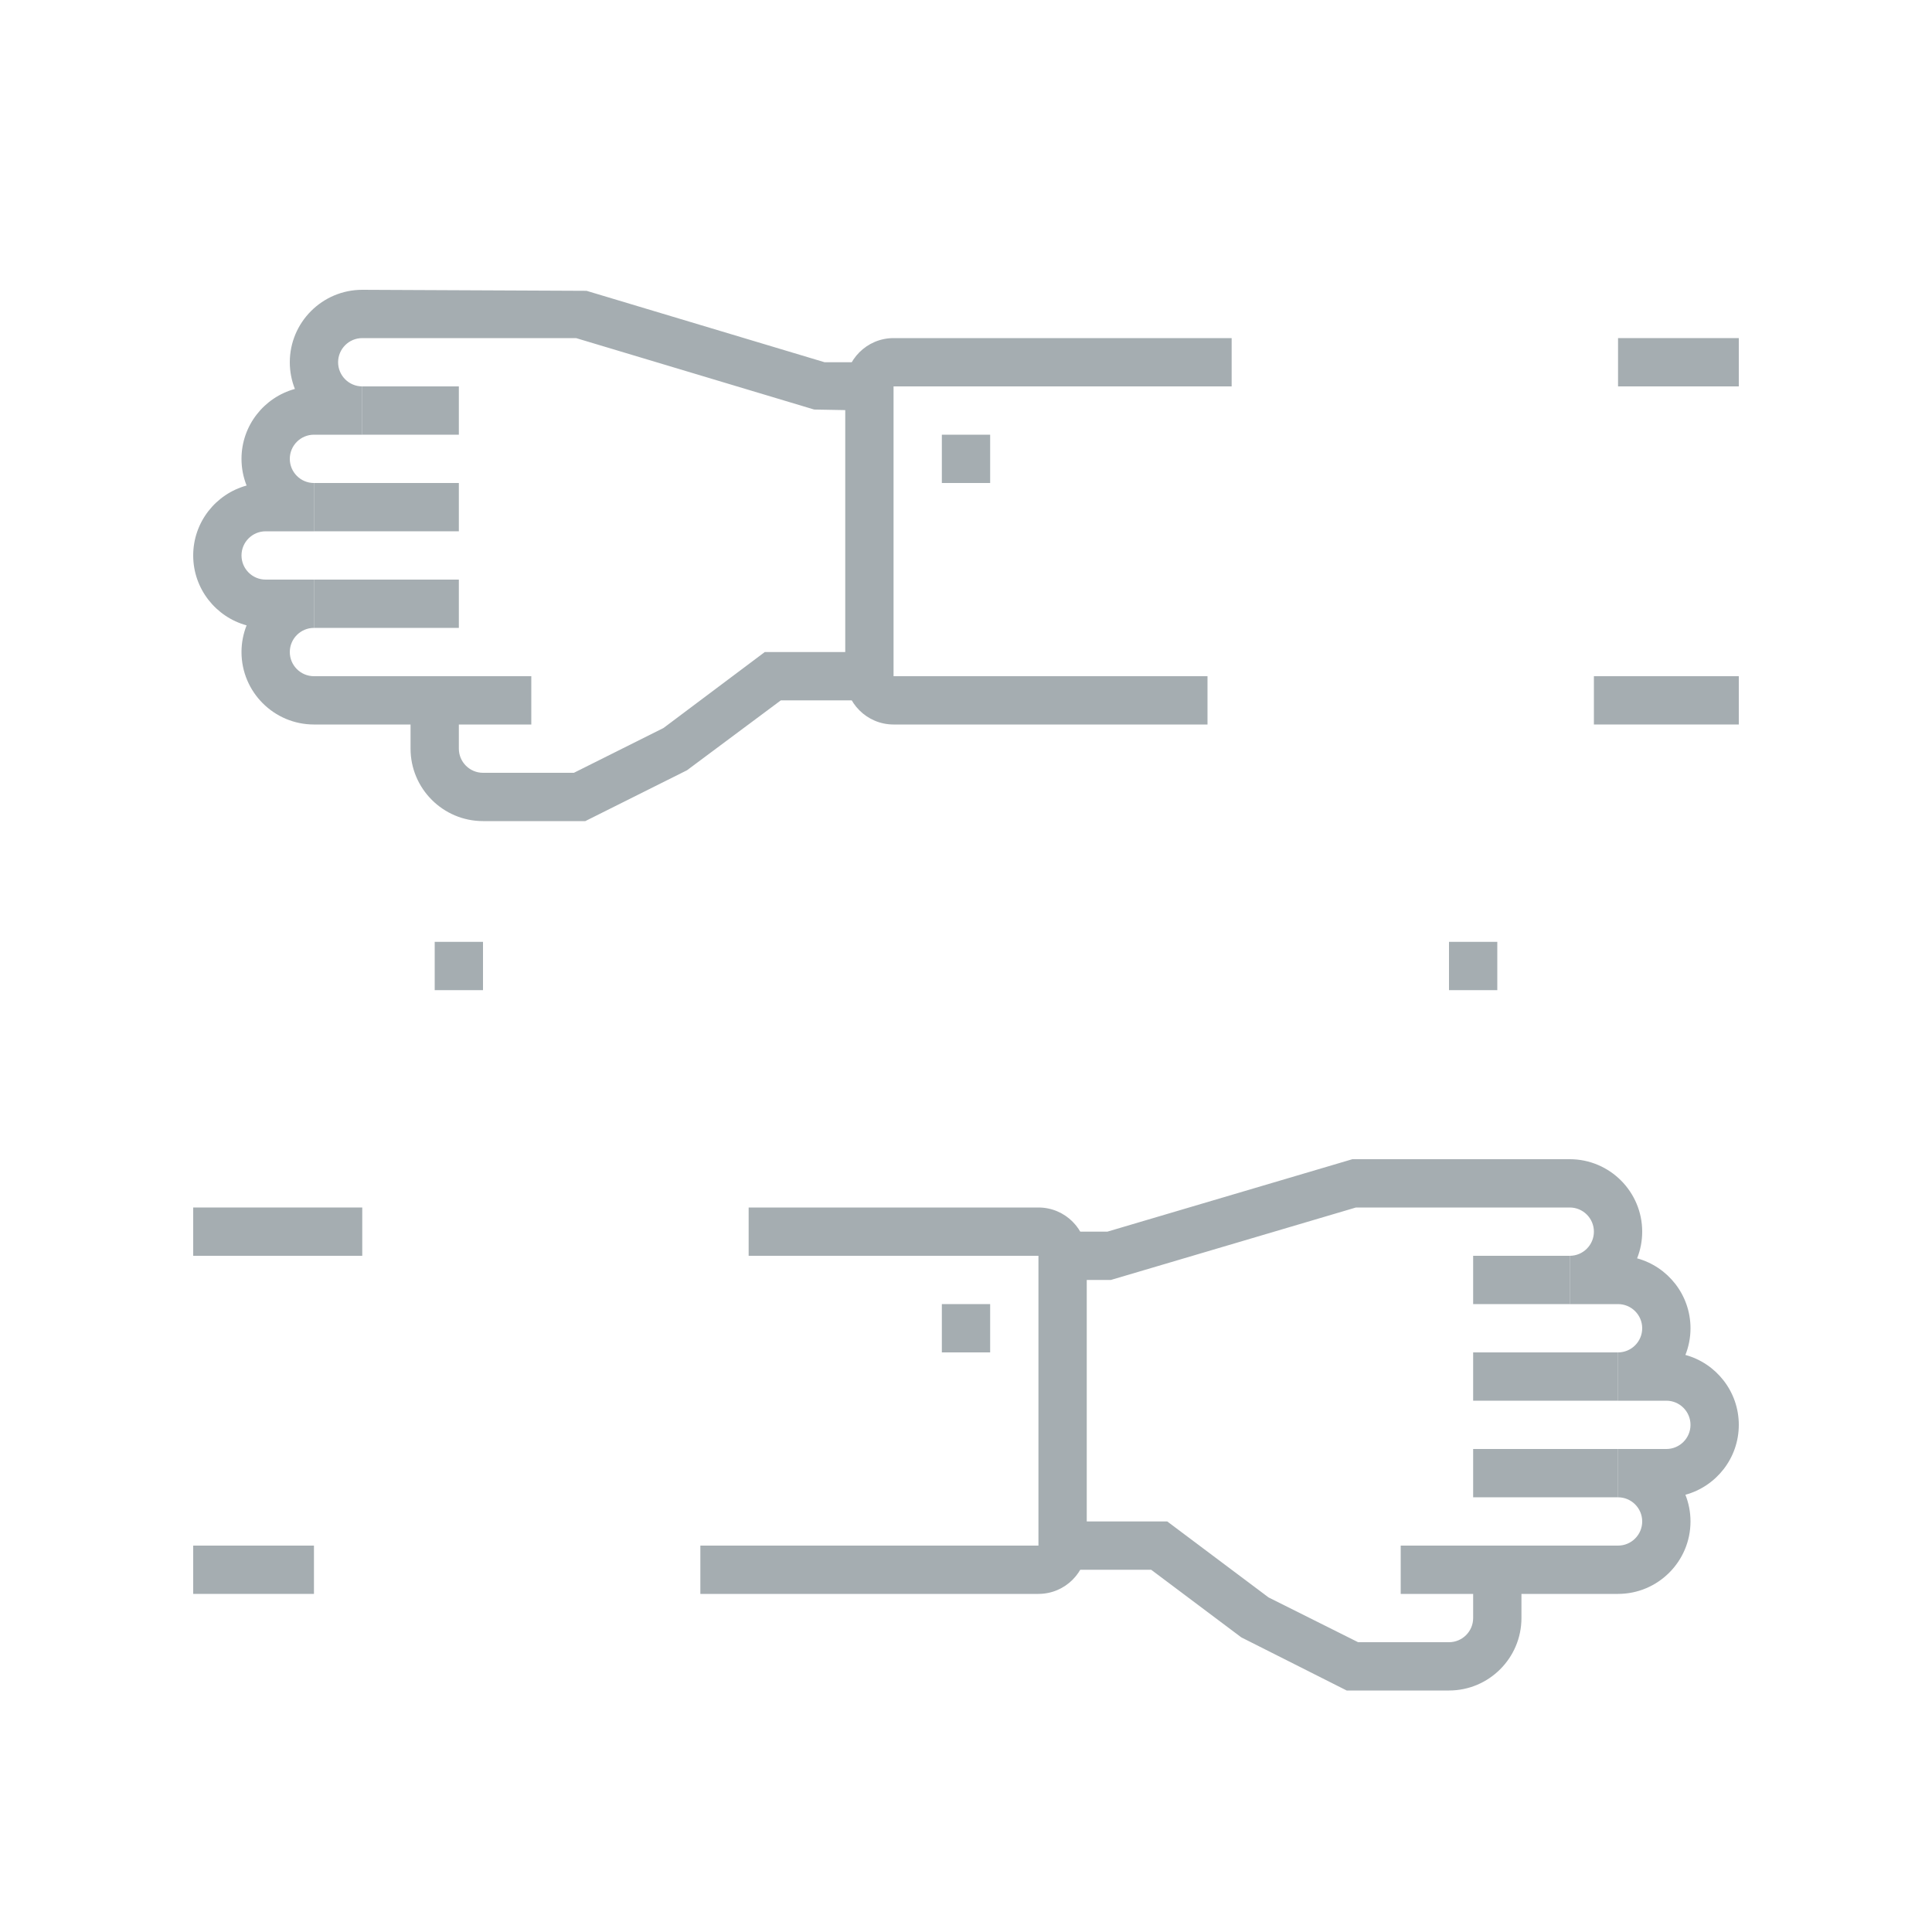 <?xml version="1.0" encoding="UTF-8"?>
<svg width="80px" height="80px" viewBox="0 0 80 80" version="1.1" xmlns="http://www.w3.org/2000/svg" xmlns:xlink="http://www.w3.org/1999/xlink">
    <title>Icons/Illustrative Icons/Collaboration</title>
    <g id="Icons/Illustrative-Icons/Collaboration" stroke="none" stroke-width="1" fill="none" fill-rule="evenodd">
        <g id="Group-2" transform="translate(8, 8)">
            <polygon id="Fill-527" fill="#A5ADB1" points="10 33 12 33 12 31 10 31"></polygon>
            <polygon id="Fill-528" class="fi-icon-illustative-highlight-fill" points="6 5 8 5 8 0 6 0"></polygon>
            <path d="M20,37 L8,37 C6.897,37 6,36.103 6,35 L6,21 L8,21 L8,35 L20,35 L20,22 L22,22 L22,35 C22,36.103 21.103,37 20,37" id="Fill-529" class="fi-icon-illustative-highlight-fill"></path>
            <polygon id="Fill-530" class="fi-icon-illustative-highlight-fill" points="20 6 22 6 22 0 20 0"></polygon>
            <path d="M14,22 L5,22 C3.346,22 2,20.654 2,19 C2,18.61 2.075,18.237 2.211,17.895 C0.938,17.547 0,16.381 0,15 C0,13.619 0.938,12.453 2.211,12.105 C2.075,11.763 2,11.39 2,11 C2,9.619 2.938,8.453 4.211,8.105 C4.075,7.763 4,7.39 4,7 C4,5.346 5.346,4 7,4 L16.287,4.042 L26.146,7 L28,7 L28,9 L25.713,8.958 L15.854,6 L7,6 C6.448,6 6,6.449 6,7 C6,7.551 6.448,8 7,8 L7,10 L5,10 C4.448,10 4,10.449 4,11 C4,11.551 4.448,12 5,12 L5,14 L3,14 C2.448,14 2,14.449 2,15 C2,15.551 2.448,16 3,16 L5,16 L5,18 C4.448,18 4,18.449 4,19 C4,19.551 4.448,20 5,20 L14,20 L14,22" id="Fill-531" fill="#A5ADB1"></path>
            <polygon id="Fill-532" fill="#A5ADB1" points="5 18 11 18 11 16 5 16"></polygon>
            <polygon id="Fill-533" fill="#A5ADB1" points="5 14 11 14 11 12 5 12"></polygon>
            <polygon id="Fill-534" fill="#A5ADB1" points="7 10 11 10 11 8 7 8"></polygon>
            <path d="M16.236,26 L12,26 C10.346,26 9,24.654 9,23 L9,21 L11,21 L11,23 C11,23.551 11.448,24 12,24 L15.764,24 L19.472,22.146 L23.667,19 L28,19 L28,21 L24.333,21 L20.447,23.895 L16.236,26" id="Fill-535" fill="#A5ADB1"></path>
            <polygon id="Fill-536" fill="#A5ADB1" points="31 12 33 12 33 10 31 10"></polygon>
            <polygon id="Fill-537" fill="#A5ADB1" points="59 8 64 8 64 6 59 6"></polygon>
            <path d="M42,22 L29,22 C27.897,22 27,21.103 27,20 L27,8 C27,6.897 27.897,6 29,6 L43,6 L43,8 L29,8 L29,20 L42,20 L42,22" id="Fill-538" fill="#A5ADB1"></path>
            <polygon id="Fill-539" fill="#A5ADB1" points="58 22 64 22 64 20 58 20"></polygon>
            <path d="M57,28 L55,28 L55.042,25.713 L58,15.853 L58,7 C58,6.449 57.552,6 57,6 C56.448,6 56,6.449 56,7 L54,7 L54,5 C54,4.449 53.552,4 53,4 C52.448,4 52,4.449 52,5 L50,5 L50,3 C50,2.449 49.552,2 49,2 C48.448,2 48,2.449 48,3 L48,5 L46,5 C46,4.449 45.552,4 45,4 C44.448,4 44,4.449 44,5 L44,14 L42,14 L42,5 C42,3.346 43.346,2 45,2 C45.39,2 45.763,2.075 46.105,2.211 C46.452,0.938 47.619,0 49,0 C50.381,0 51.548,0.938 51.895,2.211 C52.237,2.075 52.61,2 53,2 C54.381,2 55.548,2.938 55.895,4.211 C56.237,4.075 56.61,4 57,4 C58.654,4 60,5.346 60,7 L59.958,16.287 L57,26.147 L57,28" id="Fill-540" class="fi-icon-illustative-highlight-fill"></path>
            <polygon id="Fill-541" class="fi-icon-illustative-highlight-fill" points="46 11 48 11 48 5 46 5"></polygon>
            <polygon id="Fill-542" class="fi-icon-illustative-highlight-fill" points="50 11 52 11 52 5 50 5"></polygon>
            <polygon id="Fill-543" class="fi-icon-illustative-highlight-fill" points="54 11 56 11 56 7 54 7"></polygon>
            <path d="M45,28 L43,28 L43,24.333 L40.105,20.447 L38,16.236 L38,12 C38,10.346 39.346,9 41,9 L43,9 L43,11 L41,11 C40.448,11 40,11.449 40,12 L40,15.764 L41.854,19.472 L45,23.667 L45,28" id="Fill-544" class="fi-icon-illustative-highlight-fill"></path>
            <polygon id="Fill-545" fill="#A5ADB1" points="52 33 54 33 54 31 52 31"></polygon>
            <polygon id="Fill-546" class="fi-icon-illustative-highlight-fill" points="42 64 44 64 44 58 42 58"></polygon>
            <path d="M44,42 L42,42 L42,29 C42,27.897 42.897,27 44,27 L56,27 C57.103,27 58,27.897 58,29 L58,41 L56,41 L56,29 L44,29 L44,42" id="Fill-547" class="fi-icon-illustative-highlight-fill"></path>
            <polygon id="Fill-548" class="fi-icon-illustative-highlight-fill" points="56 64 58 64 58 57 56 57"></polygon>
            <path d="M59,58 L50,58 L50,56 L59,56 C59.552,56 60,55.551 60,55 C60,54.449 59.552,54 59,54 L59,52 L61,52 C61.552,52 62,51.551 62,51 C62,50.449 61.552,50 61,50 L59,50 L59,48 C59.552,48 60,47.551 60,47 C60,46.449 59.552,46 59,46 L57,46 L57,44 C57.552,44 58,43.551 58,43 C58,42.449 57.552,42 57,42 L48.146,42 L38,45 L36,45 L36,43 L37.854,43 L48,40 L57,40 C58.654,40 60,41.346 60,43 C60,43.39 59.925,43.763 59.789,44.105 C61.062,44.453 62,45.619 62,47 C62,47.39 61.925,47.763 61.789,48.105 C63.062,48.453 64,49.619 64,51 C64,52.381 63.062,53.547 61.789,53.895 C61.925,54.237 62,54.61 62,55 C62,56.654 60.654,58 59,58" id="Fill-549" fill="#A5ADB1"></path>
            <polygon id="Fill-550" fill="#A5ADB1" points="53 54 59 54 59 52 53 52"></polygon>
            <polygon id="Fill-551" fill="#A5ADB1" points="53 50 59 50 59 48 53 48"></polygon>
            <polygon id="Fill-552" fill="#A5ADB1" points="53 46 57 46 57 44 53 44"></polygon>
            <path d="M52,62 L47.764,62 L43.4,59.8 L39.667,57 L36,57 L36,55 L40.333,55 L44.528,58.146 L48.236,60 L52,60 C52.552,60 53,59.551 53,59 L53,57 L55,57 L55,59 C55,60.654 53.654,62 52,62" id="Fill-553" fill="#A5ADB1"></path>
            <polygon id="Fill-554" fill="#A5ADB1" points="31 48 33 48 33 46 31 46"></polygon>
            <polygon id="Fill-555" fill="#A5ADB1" points="0 44 7 44 7 42 0 42"></polygon>
            <path d="M35,58 L21,58 L21,56 L35,56 L35,44 L23,44 L23,42 L35,42 C36.103,42 37,42.897 37,44 L37,56 C37,57.103 36.103,58 35,58" id="Fill-556" fill="#A5ADB1"></path>
            <polygon id="Fill-557" fill="#A5ADB1" points="0 58 5 58 5 56 0 56"></polygon>
            <path d="M15,64 C13.619,64 12.452,63.062 12.105,61.789 C11.763,61.925 11.39,62 11,62 C9.619,62 8.452,61.062 8.105,59.789 C7.763,59.925 7.39,60 7,60 C5.346,60 4,58.654 4,57 L4.042,47.713 L7,37.853 L7,36 L9,36 L8.958,38.287 L6,48.147 L6,57 C6,57.551 6.448,58 7,58 C7.552,58 8,57.551 8,57 L10,57 L10,59 C10,59.551 10.448,60 11,60 C11.552,60 12,59.551 12,59 L14,59 L14,61 C14,61.551 14.448,62 15,62 C15.552,62 16,61.551 16,61 L16,59 L18,59 C18,59.551 18.448,60 19,60 C19.552,60 20,59.551 20,59 L20,50 L22,50 L22,59 C22,60.654 20.654,62 19,62 C18.61,62 18.237,61.925 17.895,61.789 C17.548,63.062 16.381,64 15,64" id="Fill-558" class="fi-icon-illustative-highlight-fill"></path>
            <polygon id="Fill-559" class="fi-icon-illustative-highlight-fill" points="16 59 18 59 18 53 16 53"></polygon>
            <polygon id="Fill-560" class="fi-icon-illustative-highlight-fill" points="12 59 14 59 14 53 12 53"></polygon>
            <polygon id="Fill-561" class="fi-icon-illustative-highlight-fill" points="8 57 10 57 10 53 8 53"></polygon>
            <path d="M23,55 L21,55 L21,53 L23,53 C23.552,53 24,52.551 24,52 L24,48.236 L22.146,44.528 L19,40.333 L19,36 L21,36 L21,39.667 L23.895,43.553 L26,47.764 L26,52 C26,53.654 24.654,55 23,55" id="Fill-562" class="fi-icon-illustative-highlight-fill"></path>
            <polygon id="Fill-563" class="fi-icon-illustative-highlight-fill" points="7 37 21 37 21 35 7 35"></polygon>
        </g>
        <rect id="bounding-box" x="0" y="0" width="80" height="80"></rect>
    </g>
</svg>